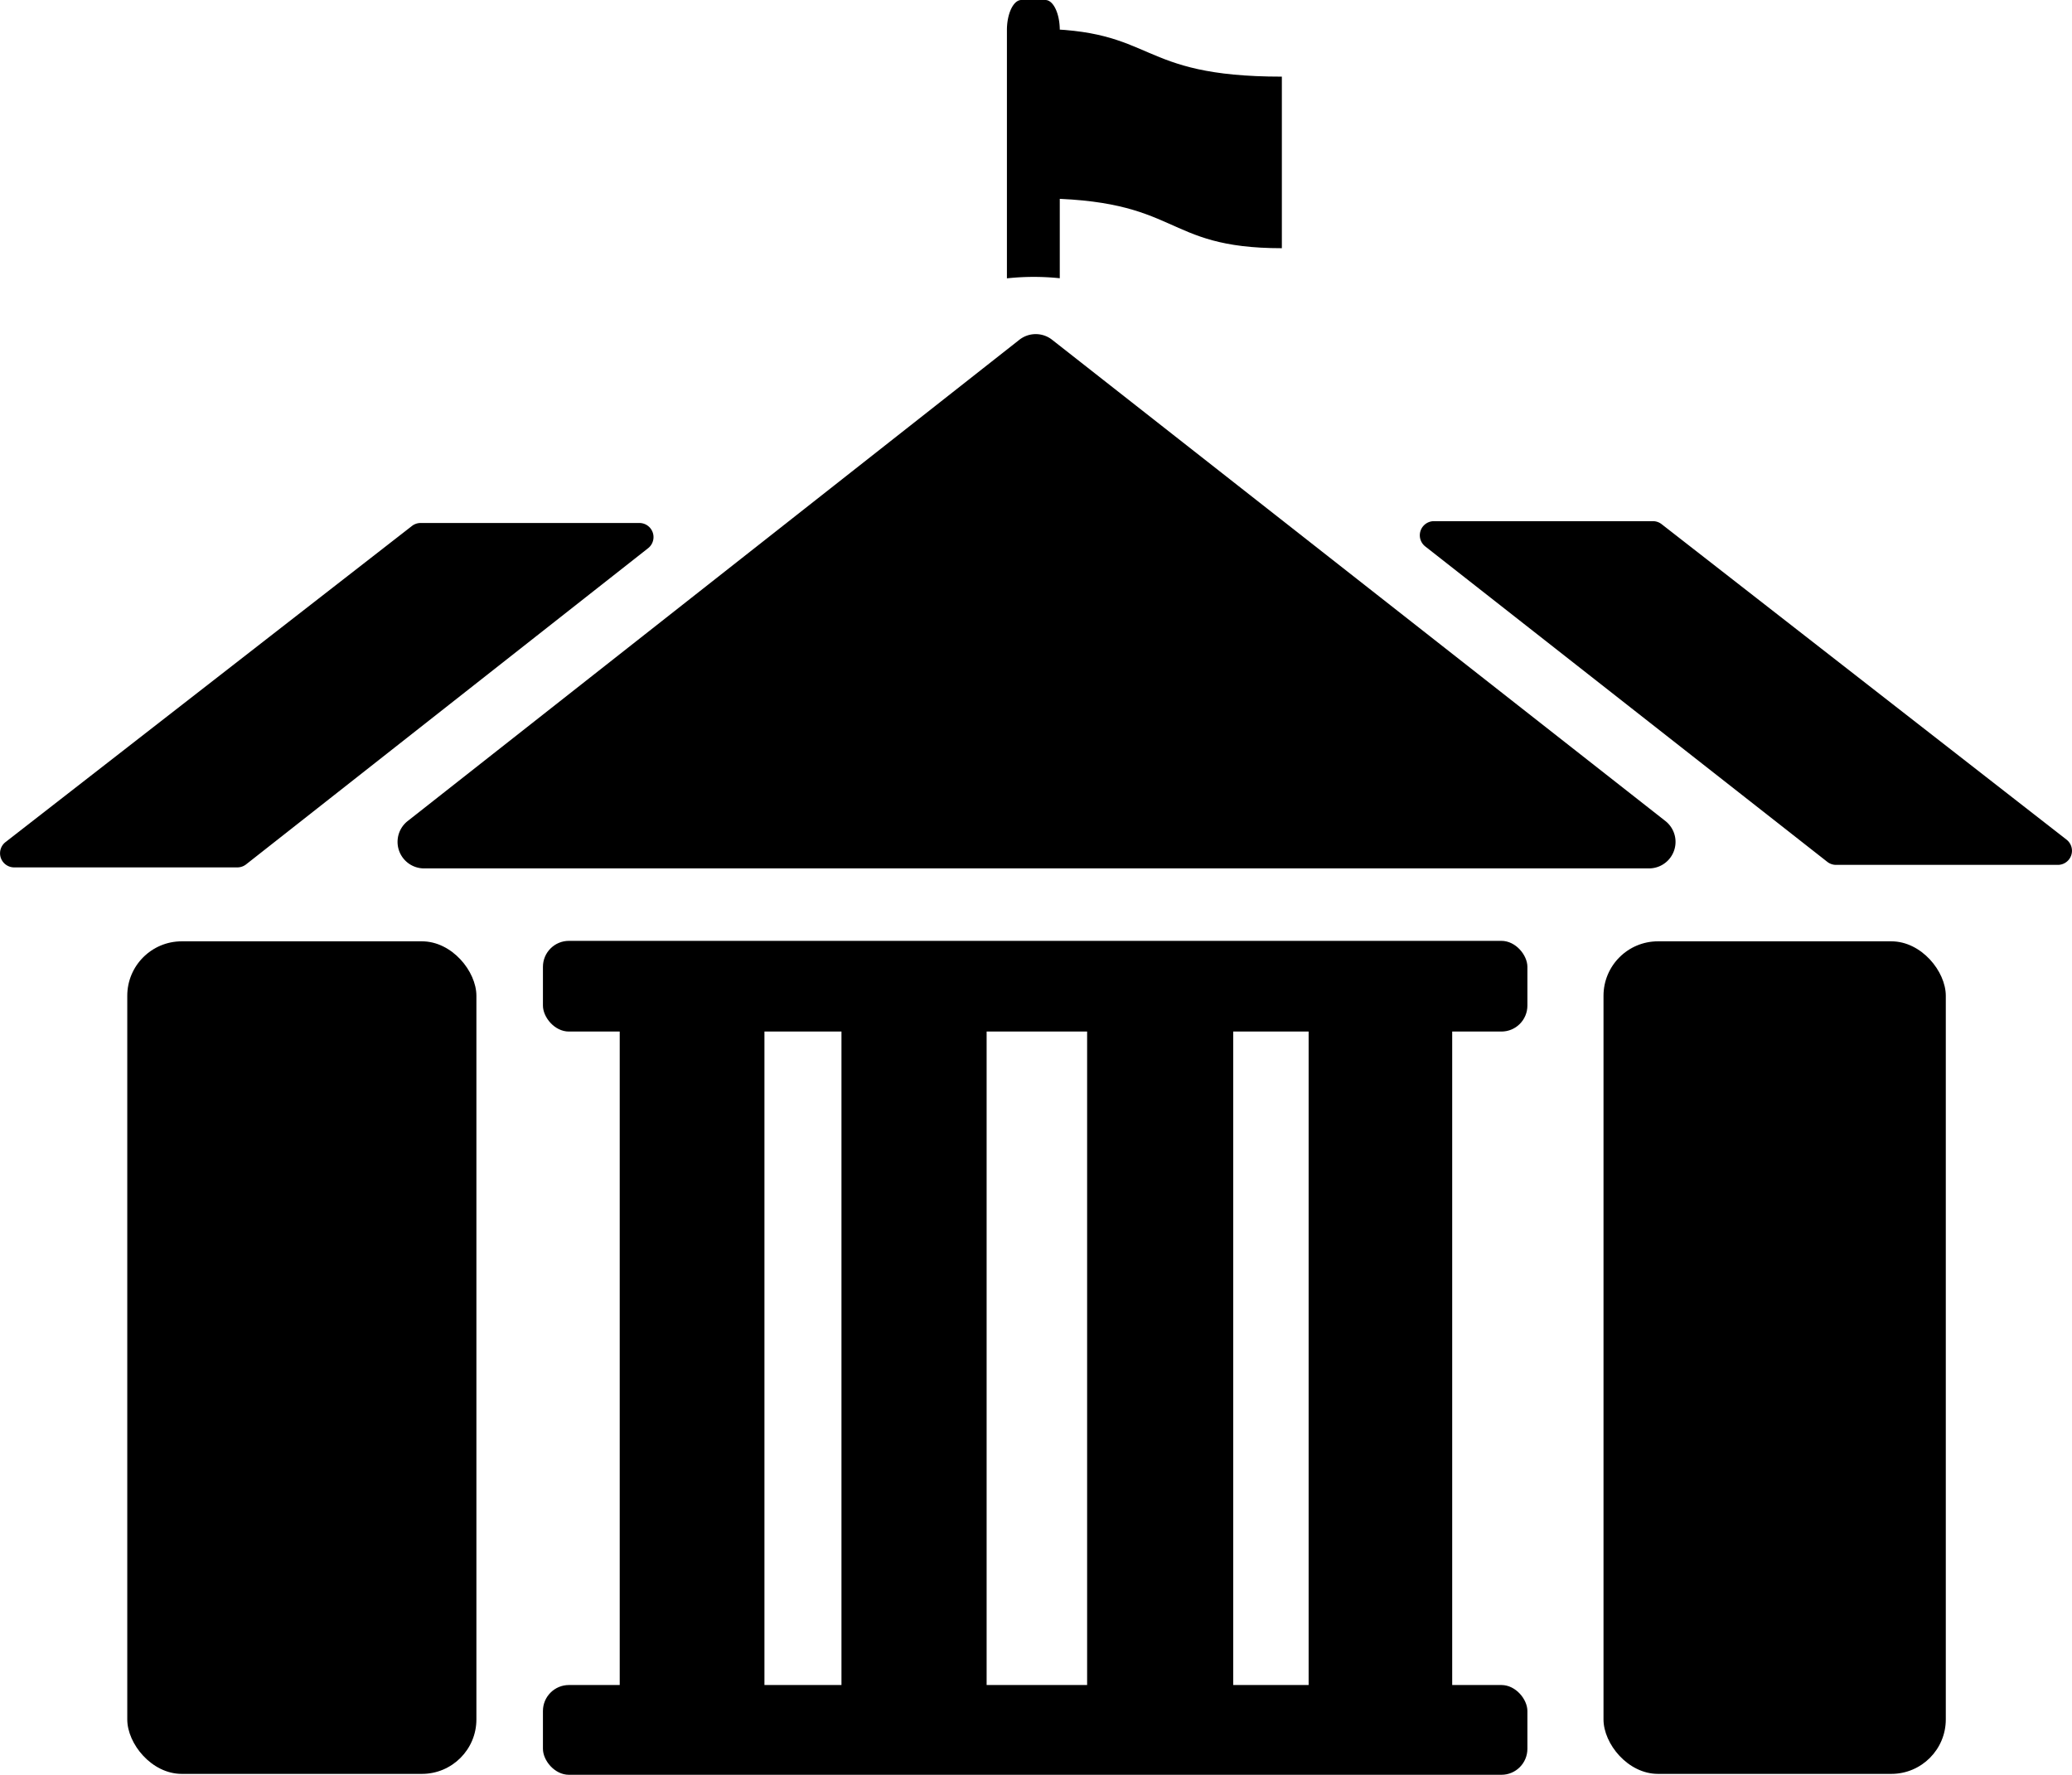 <svg id="Layer_1" data-name="Layer 1" xmlns="http://www.w3.org/2000/svg" viewBox="0 0 757.69 649.11"><title>icon-cityhall</title><path d="M155.06,317.61H603a9.7,9.7,0,0,0,6-17.33l-224.25-176a9.69,9.69,0,0,0-12,0l-223.66,176A9.7,9.7,0,0,0,155.06,317.61Z"/><path d="M233.75,191.28H153.81a5.14,5.14,0,0,0-3.17,1.09L2,308a5.17,5.17,0,0,0,3.18,9.24l81.6,0A5.19,5.19,0,0,0,90,316.13l147-115.63A5.16,5.16,0,0,0,233.75,191.28Z"/><path d="M671.41,316.32l81.11,0a5.16,5.16,0,0,0,3.17-9.23L607.61,191.7a5.17,5.17,0,0,0-3.18-1.09H524.36a5.17,5.17,0,0,0-3.19,9.23L668.22,315.22A5.18,5.18,0,0,0,671.41,316.32Z"/><path d="M378.05,101.27a93.64,93.64,0,0,1,9.49.49V11c0-6.07-2.37-11-5.27-11h-8.79c-2.9,0-5.27,5-5.27,11V101.8A92.12,92.12,0,0,1,378.05,101.27Z"/><rect x="586.37" y="344.28" width="125.17" height="304.5" rx="19.92"/><rect x="46.54" y="344.28" width="127.67" height="304.5" rx="19.92"/><path d="M378,10.53c45.5,0,36.5,17.5,90.75,17.5V90.78c-44.5,0-36.25-18.25-90.47-18.25C378.29,73,378,10.53,378,10.53Z"/><rect x="198.54" y="344.11" width="360" height="33.17" rx="9.5"/><rect x="198.54" y="616.28" width="360" height="32.83" rx="9.5"/><rect x="226.62" y="360.94" width="52.92" height="274.67"/><rect x="397.54" y="360.94" width="53.42" height="274.67"/><rect x="307.71" y="360.94" width="53.08" height="274.67"/><rect x="478.54" y="360.94" width="52.5" height="274.67"/></svg>